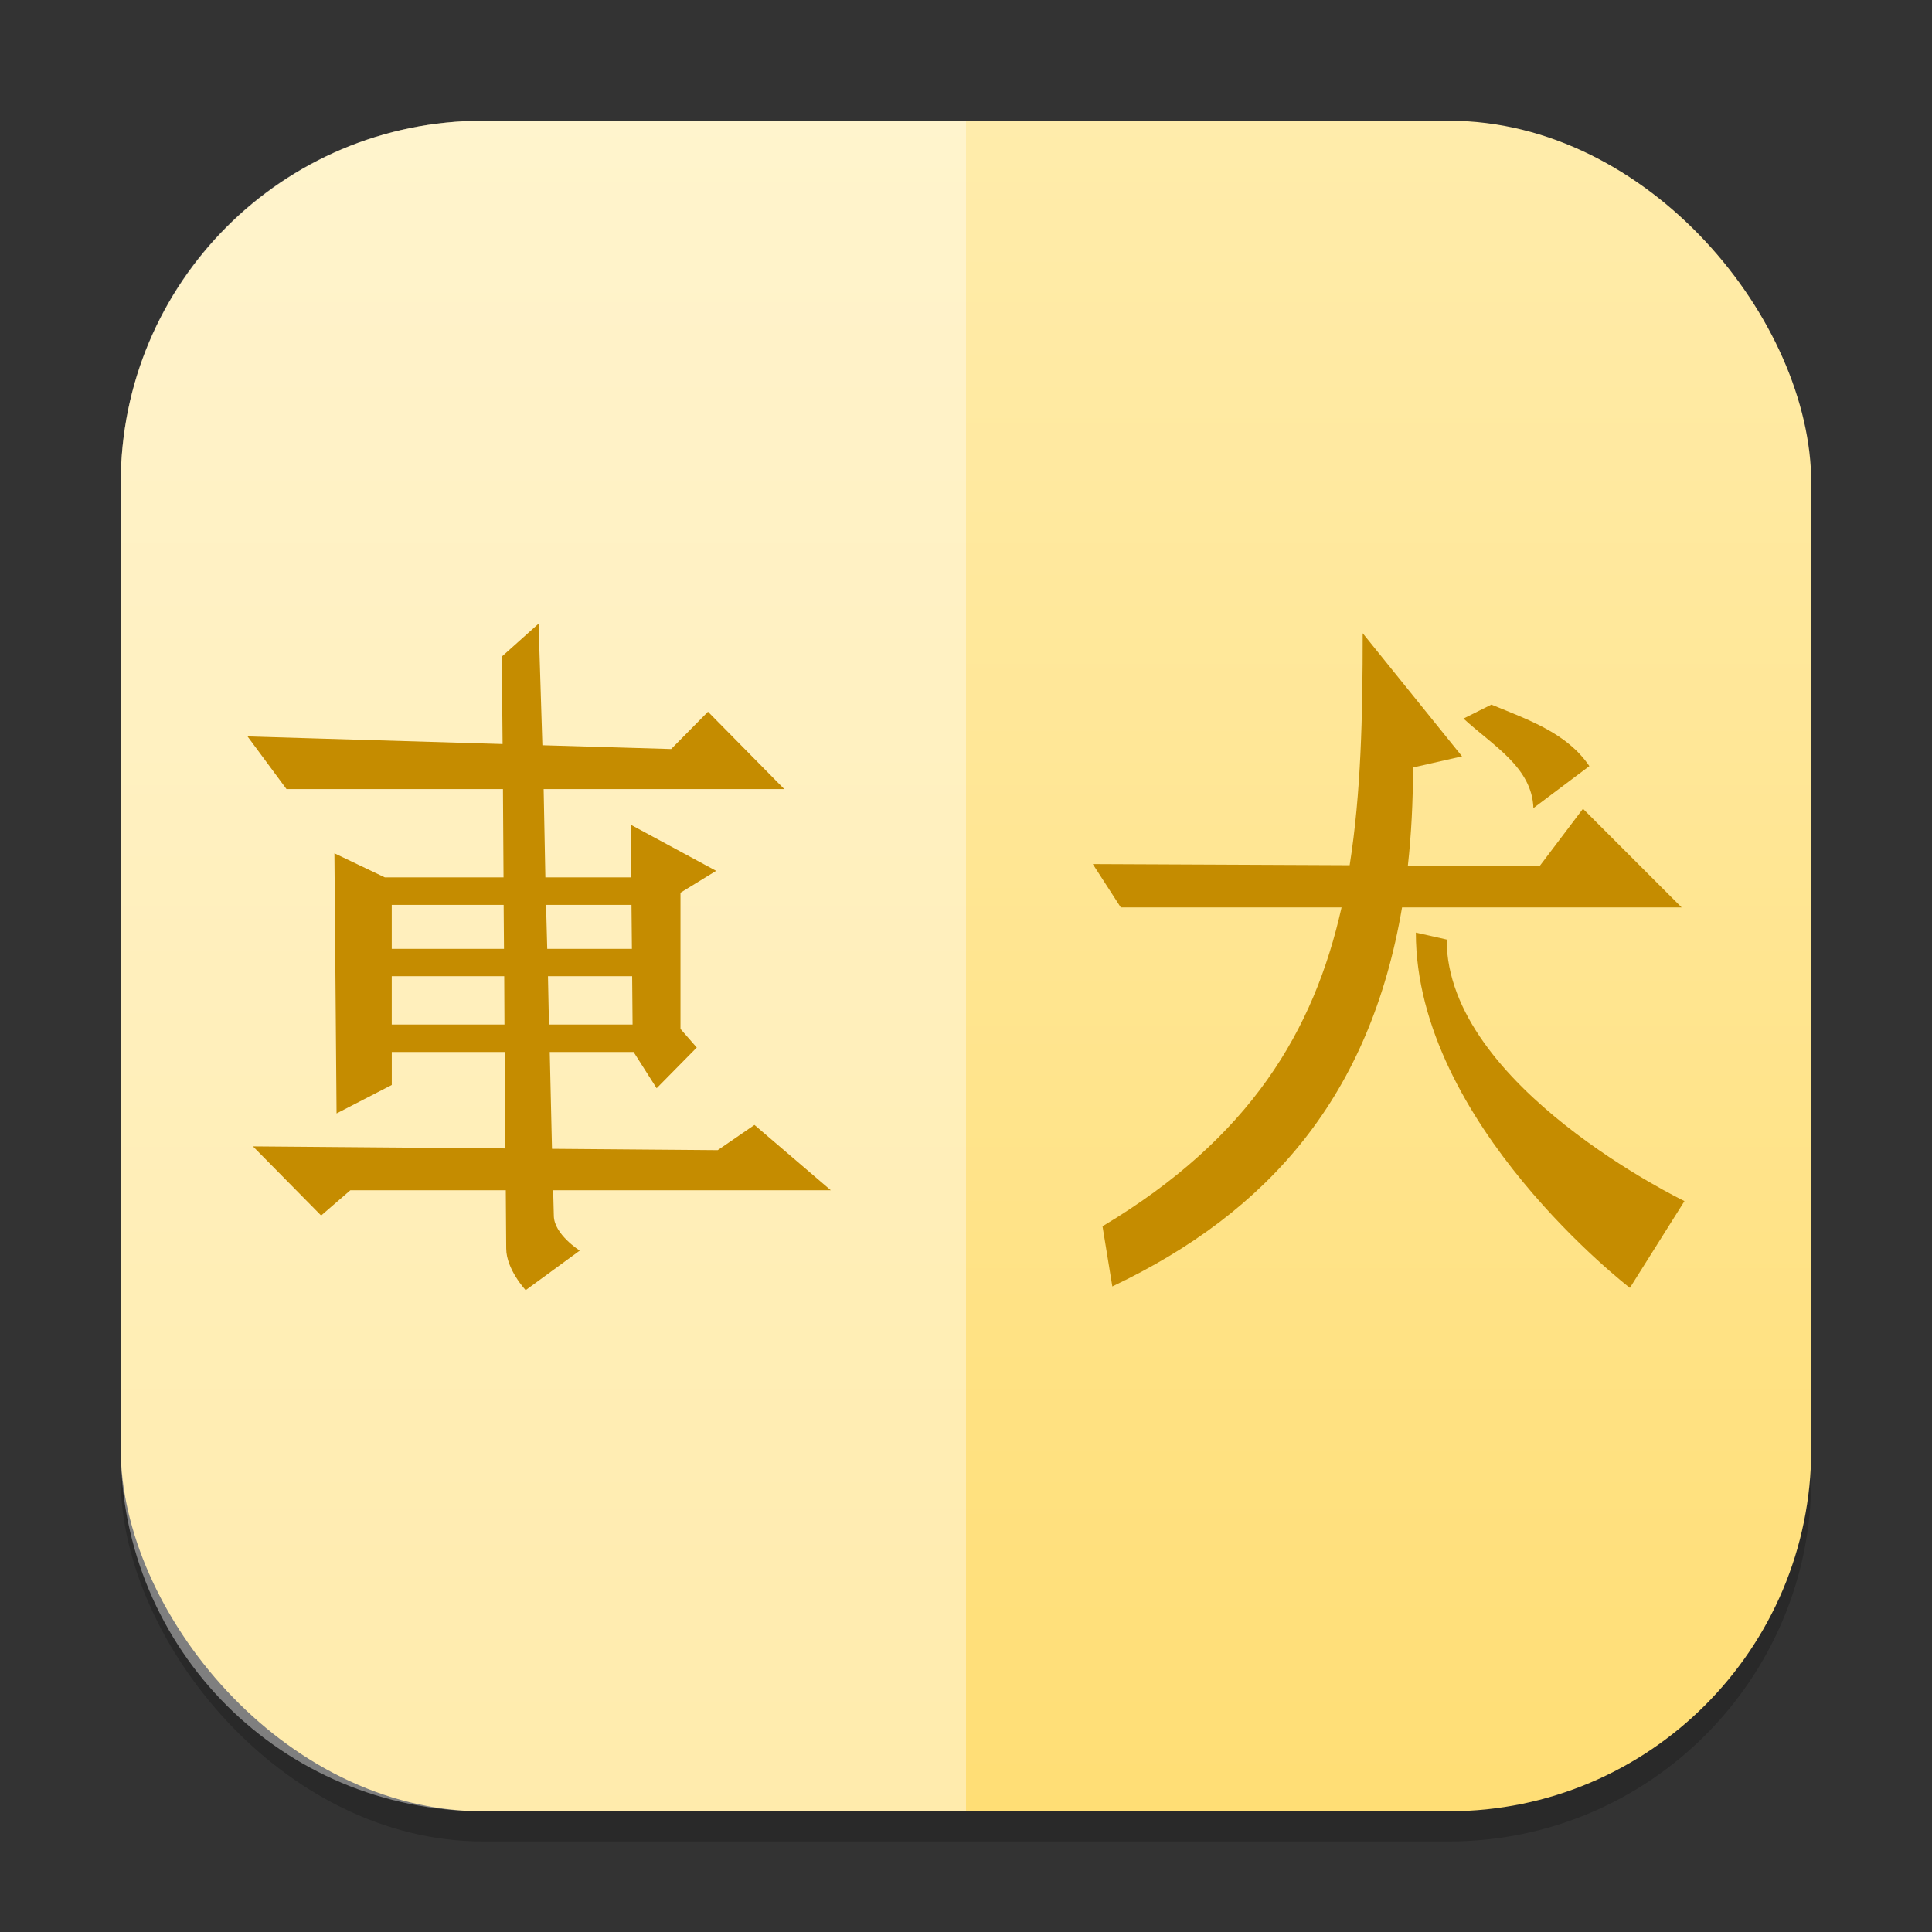 <?xml version="1.0" encoding="UTF-8" standalone="no"?>
<!-- Created with Inkscape (http://www.inkscape.org/) -->

<svg
   width="64"
   height="64"
   viewBox="0 0 64 64"
   version="1.1"
   id="svg1"
   inkscape:version="1.4.2 (ebf0e940d0, 2025-05-08)"
   sodipodi:docname="gnome-mahjongg.svg"
   xmlns:inkscape="http://www.inkscape.org/namespaces/inkscape"
   xmlns:sodipodi="http://sodipodi.sourceforge.net/DTD/sodipodi-0.dtd"
   xmlns:xlink="http://www.w3.org/1999/xlink"
   xmlns="http://www.w3.org/2000/svg"
   xmlns:svg="http://www.w3.org/2000/svg">
  <rect x="0" y="0" width="64" height="64" fill="#333333" stroke="none"/>
  <sodipodi:namedview
     id="namedview1"
     pagecolor="#ffffff"
     bordercolor="#000000"
     borderopacity="0.25"
     inkscape:showpageshadow="2"
     inkscape:pageopacity="0.0"
     inkscape:pagecheckerboard="0"
     inkscape:deskcolor="#d1d1d1"
     inkscape:document-units="px"
     inkscape:zoom="12.625"
     inkscape:cx="31.960396"
     inkscape:cy="32"
     inkscape:window-width="1920"
     inkscape:window-height="1011"
     inkscape:window-x="0"
     inkscape:window-y="0"
     inkscape:window-maximized="1"
     inkscape:current-layer="svg1" />
  <defs
     id="defs1">
    <linearGradient
       inkscape:collect="always"
       xlink:href="#linearGradient2083"
       id="linearGradient4"
       x1="16"
       y1="30"
       x2="16"
       y2="2"
       gradientUnits="userSpaceOnUse"
       gradientTransform="scale(2)" />
    <linearGradient
       inkscape:collect="always"
       id="linearGradient2083">
      <stop
         style="stop-color:#ffde75;stop-opacity:1;"
         offset="0"
         id="stop2079" />
      <stop
         style="stop-color:#ffecab;stop-opacity:1;"
         offset="1"
         id="stop2081" />
    </linearGradient>
  </defs>
  <rect
     style="opacity:0.2;fill:#000000;stroke-width:3.5"
     id="rect1"
     width="56"
     height="56"
     x="4"
     y="5"
     ry="12" />
  <rect
     style="fill:url(#linearGradient4);stroke-width:2"
     id="rect2"
     width="56"
     height="56"
     x="4"
     y="4"
     ry="12" />
  <path
     id="rect8005"
     style="opacity:0.4;fill:#ffffff;stroke-width:4;stroke-linecap:round;stroke-linejoin:round"
     d="M 16,4 C 9.352,4 4,9.352 4,16 v 32 c 0,6.648 5.352,12 12,12 H 32 V 4 Z" />
  <path
     d="m 45.141,20.976 c 0,2.73 -0.054,5.294 -0.432,7.686 L 36.2,28.624 37.127,30.059 h 7.314 c -0.917,4.093 -3.029,7.638 -7.919,10.563 l 0.325,1.993 c 5.212,-2.474 8.541,-6.333 9.598,-12.556 h 9.261 l -3.268,-3.268 -1.436,1.9 -4.364,-0.019 c 0.113,-1.023 0.17,-2.104 0.17,-3.248 l 1.624,-0.369 z m 4.263,2.365 -0.924,0.462 c 0.966,0.891 2.272,1.615 2.316,2.967 L 52.65,25.378 c -0.745,-1.099 -2.024,-1.534 -3.246,-2.037 z m -2.502,7.552 c 0,6.323 7.09,11.769 7.09,11.769 L 55.8,39.788 c 0,0 -7.878,-3.797 -7.878,-8.665 z M 17.841,20.66 16.622,21.751 16.649,24.647 8.2,24.395 l 1.291,1.745 h 7.17 l 0.019,2.925 h -3.931 l -1.671,-0.798 0.071,8.617 1.829,-0.943 V 34.849 h 3.743 l 0.022,3.194 -8.364,-0.068 2.259,2.291 0.968,-0.837 h 5.149 l 0.014,1.928 c 0,0.692 0.645,1.381 0.645,1.381 l 1.791,-1.31 c 0,0 -0.859,-0.54 -0.859,-1.162 l -0.022,-0.837 h 9.198 l -2.529,-2.164 -1.217,0.835 -5.491,-0.044 -0.074,-3.207 h 2.778 l 0.763,1.2 1.329,-1.348 -0.539,-0.618 v -4.51 l 1.181,-0.725 -2.83,-1.529 0.016,1.745 H 18.066 l -0.057,-2.925 h 7.971 l -2.527,-2.562 -1.22,1.236 -4.266,-0.126 z m -4.864,9.316 h 3.707 l 0.011,1.455 h -3.718 z m 5.112,0 h 2.83 l 0.014,1.455 h -2.805 z m -5.112,2.362 h 3.726 l 0.008,1.601 h -3.734 z m 5.175,0 h 2.789 l 0.014,1.601 h -2.77 z"
     style="fill:#c58c00;stroke-width:2"
     id="path9849" />
</svg>
